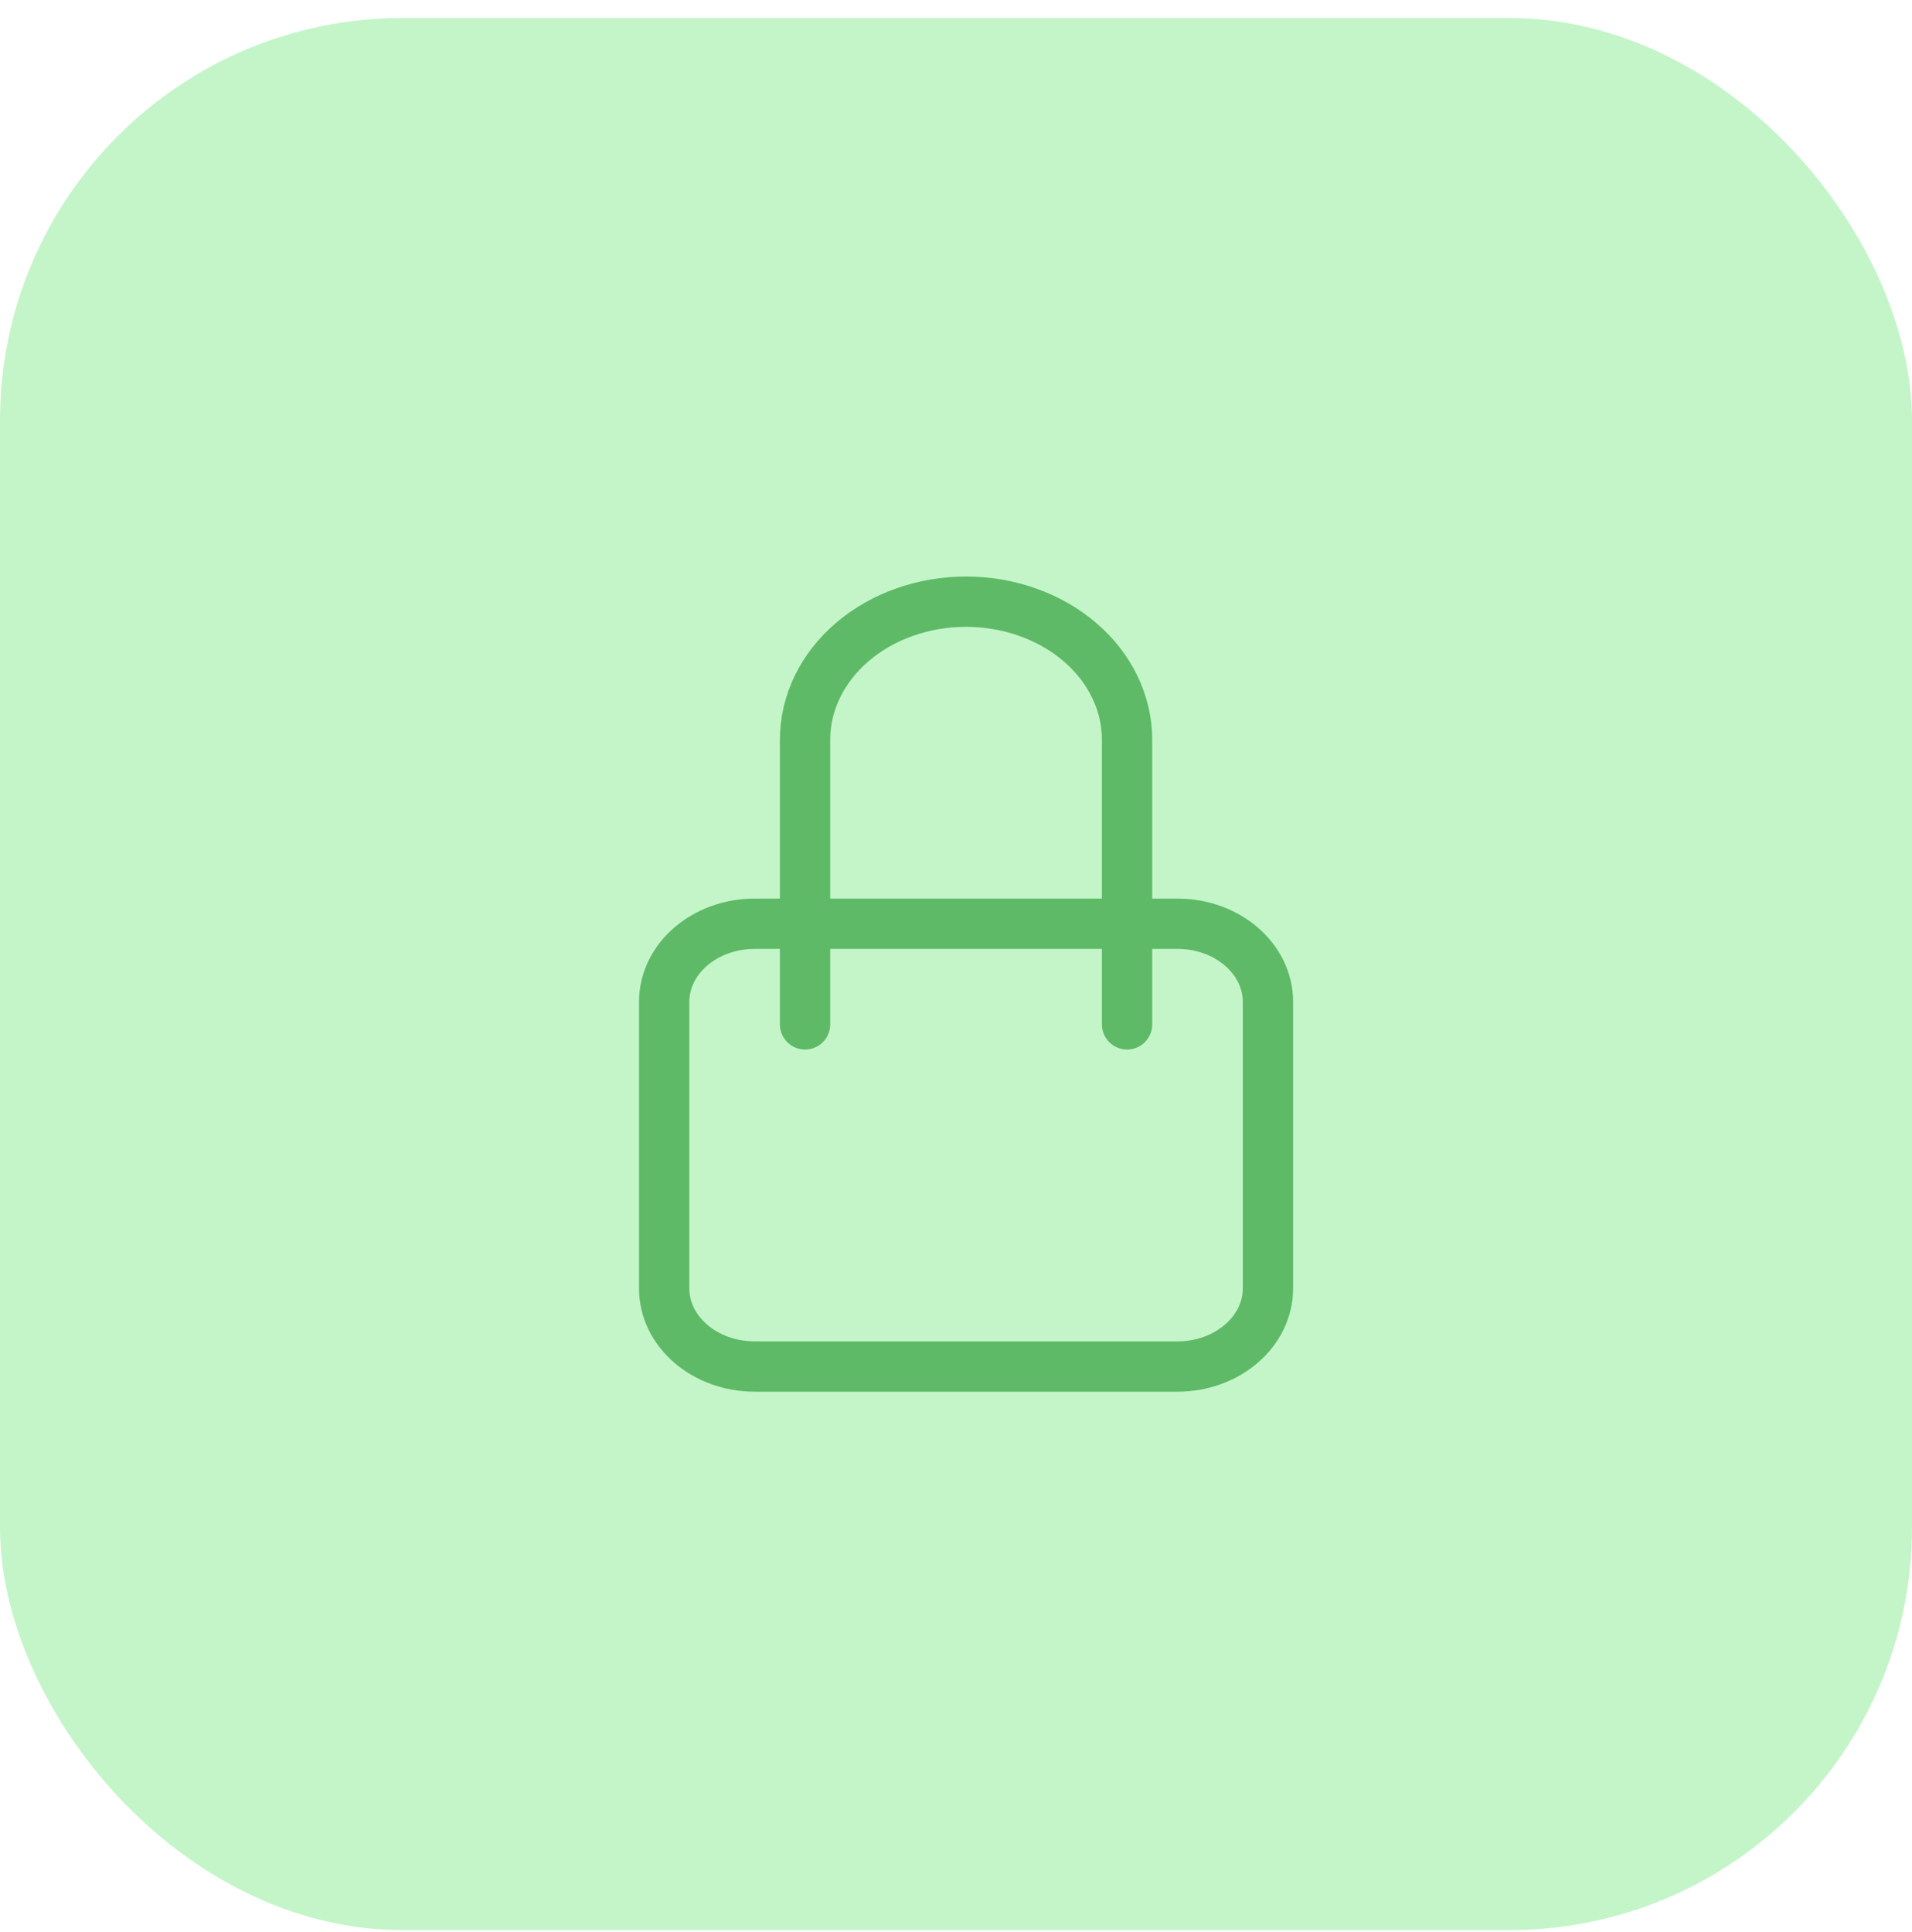 <svg width="95" height="96" viewBox="0 0 95 96" fill="none" xmlns="http://www.w3.org/2000/svg">
<rect y="0.894" width="95" height="95" rx="20" fill="#C4F5C9"/>
<path d="M56 50.894V36.751C56 34.932 55.157 33.188 53.657 31.902C52.157 30.616 50.122 29.894 48 29.894C45.878 29.894 43.843 30.616 42.343 31.902C40.843 33.188 40 34.932 40 36.751V50.894M37.5 45.894H58.5C60.985 45.894 63 47.632 63 49.776V64.011C63 66.155 60.985 67.894 58.5 67.894H37.5C35.015 67.894 33 66.155 33 64.011V49.776C33 47.632 35.015 45.894 37.5 45.894Z" stroke="#5EBA67" stroke-width="2.5" stroke-linecap="round" stroke-linejoin="round"/>
</svg>
